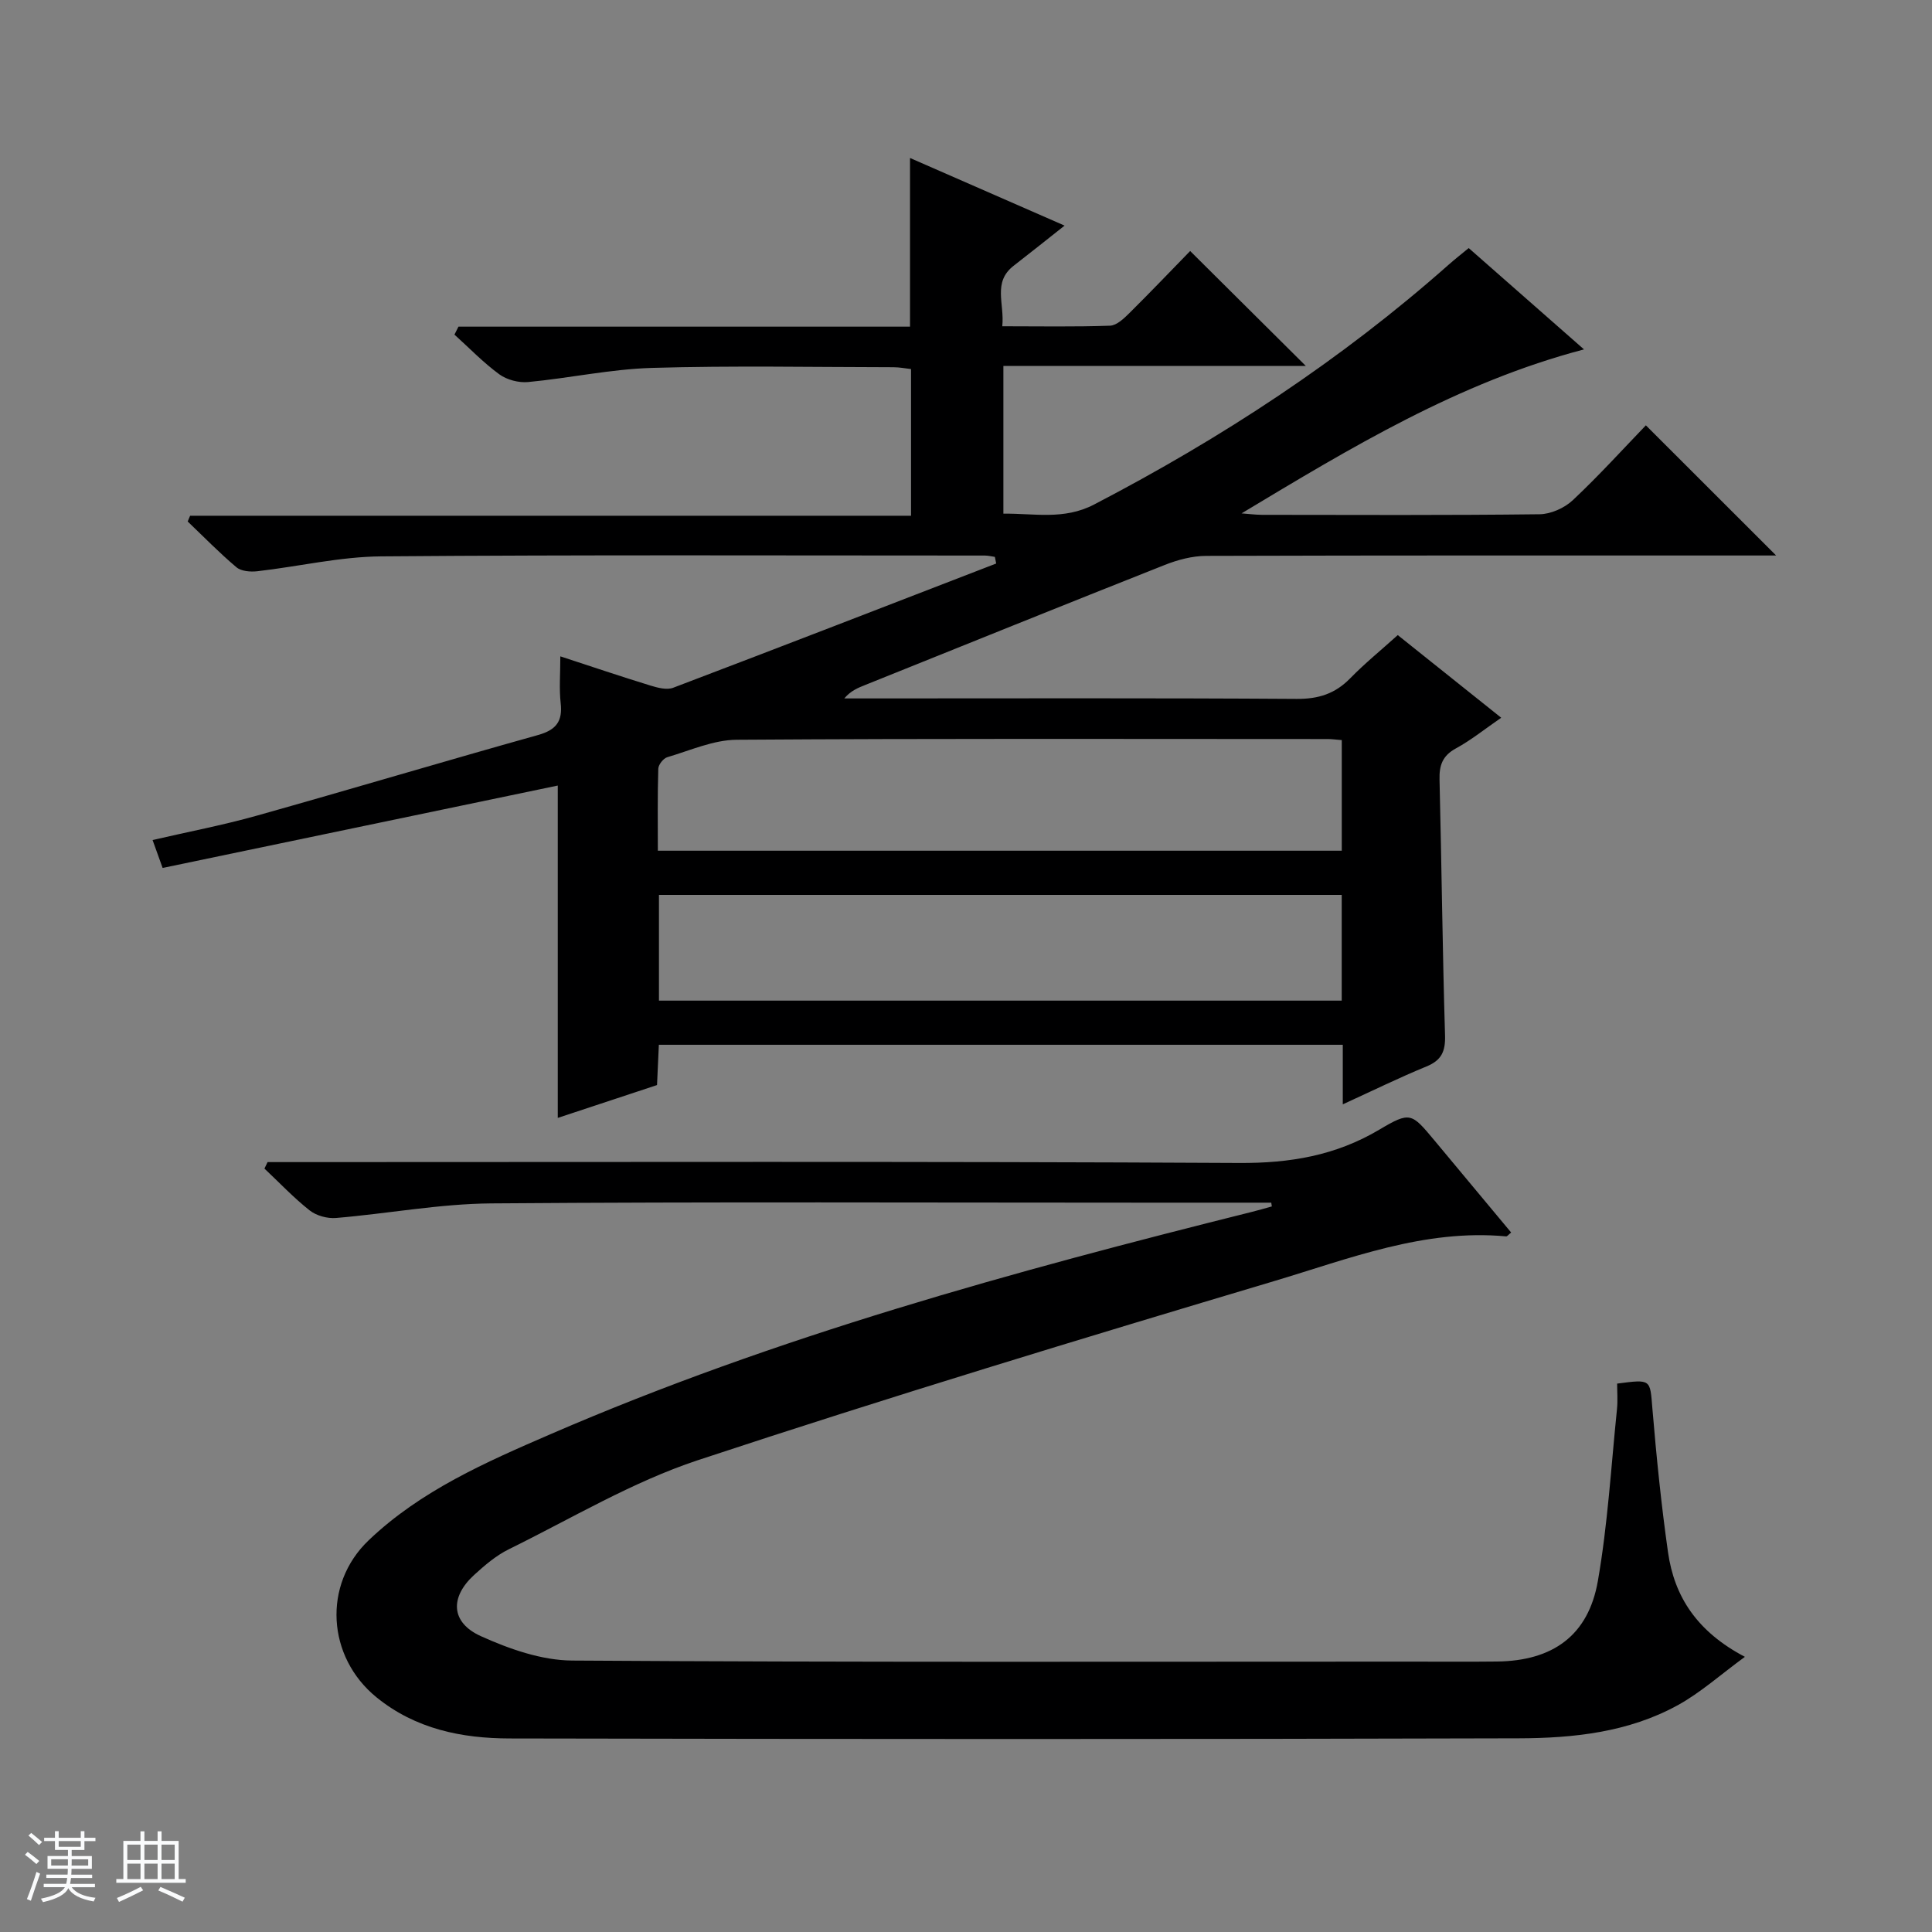 <svg enable-background="new 0 0 400 400" viewBox="0 0 400 400" xmlns="http://www.w3.org/2000/svg"><rect x="0" y="0" width="400" height="400" fill="#808080" stroke="none"/><path d="m5.17 384 .56-.58c.85.61 1.65 1.24 2.4 1.87l-.59.64c-.84-.73-1.63-1.38-2.37-1.93m1.22 9.53-.82-.34c.71-1.76 1.37-3.64 1.98-5.63.24.13.5.25.76.36-.6 1.67-1.24 3.54-1.92 5.61m-.5-13.5.57-.54c.56.44 1.31 1.06 2.26 1.87l-.64.64c-.68-.66-1.41-1.32-2.19-1.97m3.25.46h2.24v-1.36h.77v1.36h4.57v-1.36h.76v1.36h2.28v.69h-2.28v1.84h-2.64v1.26h4.18v2.64h-4.21c0 .45-.02.86-.05 1.21h4.32v.69h-4.38c-.04.34-.1.75-.19 1.22h5.15v.69h-4.82c.87 1.19 2.51 1.92 4.93 2.19-.17.31-.3.57-.37.76-2.77-.49-4.52-1.41-5.26-2.76-.56 1.26-2.3 2.23-5.24 2.9-.12-.24-.26-.48-.43-.72 2.73-.55 4.38-1.34 4.96-2.38h-4.38v-.69h4.65c.1-.38.17-.79.21-1.22h-4.32v-.69h4.4c.03-.34.05-.75.05-1.21h-4.2v-2.64h4.23v-1.26h-2.69v-1.84h-2.24zm1.46 4.46v1.29h3.45c.01-.4.02-.57.01-.53v-.32-.45h-3.46zm1.55-2.59h4.57v-1.19h-4.57zm6.11 2.59h-3.42v.77c-.01.19-.01.37-.02.53h3.44z" fill="#fafbfc"/><path d="m32.63 379.16h.82v1.98h3.54v7.89h1.46v.78h-14.37v-.78h1.46v-7.89h3.54v-1.98h.82v1.98h2.73zm-3.49 11.48.5.73c-1.61.82-3.28 1.63-5 2.41-.13-.27-.28-.55-.44-.82 1.75-.72 3.4-1.49 4.94-2.32m-2.78-5.55h2.73v-3.18h-2.73zm0 3.95h2.73v-3.2h-2.73zm3.54-3.95h2.73v-3.18h-2.73zm0 3.95h2.73v-3.2h-2.73zm7.89 4.68c-1.84-.92-3.51-1.7-5.02-2.32l.45-.73c1.89.8 3.57 1.55 5.04 2.23zm-1.62-11.81h-2.73v3.18h2.73zm-2.73 7.13h2.73v-3.2h-2.73v3.19z" fill="#fafbfc"/><g fill="#000001"><path d="m94.92 67.63h93.49c0-11.78 0-23.09 0-34.92 10.51 4.6 20.79 9.1 32 14-3.89 3.07-7.19 5.72-10.54 8.31-4.4 3.4-1.86 7.85-2.36 12.53 7.75 0 15.04.14 22.31-.12 1.38-.05 2.88-1.49 4.01-2.61 4.36-4.32 8.6-8.77 12.58-12.85 8.22 8.17 15.99 15.88 23.95 23.8-20.63 0-41.47 0-62.62 0v30.58c6.33-.09 12.51 1.37 18.77-1.89 26.4-13.73 51.11-29.9 73.41-49.65 1.23-1.09 2.52-2.1 4.16-3.45 7.95 6.98 15.77 13.86 23.87 20.98-25.96 6.81-48.31 20.37-70.9 33.95 1.41.1 2.82.29 4.23.3 19.16.02 38.33.11 57.49-.12 2.32-.03 5.13-1.29 6.85-2.9 5.43-5.1 10.45-10.64 15.14-15.51 9.32 9.31 18.07 18.06 26.97 26.95-1.51 0-3.27 0-5.03 0-37.66 0-75.32-.04-112.98.08-2.87.01-5.89.81-8.58 1.88-20.68 8.18-41.3 16.53-61.94 24.82-1.49.6-3 1.16-4.4 2.81h5.19c29.49 0 58.99-.1 88.48.1 4.51.03 7.96-1.07 11.08-4.27 3.01-3.08 6.37-5.81 9.84-8.94 7.16 5.71 14.12 11.28 21.42 17.11-3.36 2.31-6.22 4.63-9.4 6.36-2.78 1.52-3.45 3.52-3.37 6.47.43 17.64.61 35.29 1.14 52.92.1 3.33-.72 5.17-3.85 6.45-5.63 2.31-11.1 5-17.32 7.84 0-4.55 0-8.29 0-12.33-47.36 0-94.26 0-141.6 0-.12 2.66-.24 5.26-.38 8.34-6.73 2.23-13.54 4.49-20.55 6.8 0-23.44 0-46.31 0-68.81-27.09 5.65-54.33 11.33-81.81 17.06-.77-2.14-1.31-3.63-2.08-5.78 7.43-1.72 14.54-3.07 21.48-5.02 19.47-5.47 38.84-11.27 58.32-16.72 3.74-1.05 5.13-2.82 4.69-6.63-.33-2.95-.07-5.98-.07-9.66 6.47 2.12 12.53 4.16 18.63 6.04 1.51.46 3.4.97 4.74.46 22.33-8.48 44.59-17.11 66.87-25.72-.09-.46-.18-.91-.27-1.37-.69-.1-1.38-.28-2.07-.28-41.66 0-83.32-.17-124.97.17-8.56.07-17.1 2.1-25.67 3.08-1.42.16-3.32.01-4.31-.82-3.53-2.97-6.76-6.29-10.1-9.48.17-.4.33-.8.5-1.19h149.26c0-10.44 0-20.19 0-30.37-1.11-.12-2.37-.38-3.62-.38-16.66-.02-33.34-.35-49.99.14-8.58.25-17.1 2.12-25.68 2.93-1.94.18-4.38-.46-5.95-1.6-3.32-2.43-6.22-5.45-9.29-8.22.27-.56.55-1.11.83-1.65zm182.88 85.6c-1.27-.1-2.08-.22-2.88-.22-40.8-.01-81.59-.13-122.39.15-4.81.03-9.62 2.21-14.37 3.61-.82.24-1.85 1.55-1.87 2.4-.17 5.6-.09 11.21-.09 16.96h141.6c0-7.77 0-15.07 0-22.9zm-.01 32.05c-47.32 0-94.21 0-141.36 0v21.89h141.36c0-7.39 0-14.37 0-21.89z"/><path d="m263.2 249c-8.49 0-16.98 0-25.48 0-45.33 0-90.65-.2-135.97.15-10.73.08-21.44 2.12-32.18 3.02-1.79.15-4.06-.47-5.45-1.56-3.33-2.63-6.27-5.75-9.37-8.67.22-.45.43-.89.65-1.34h5.7c65.16 0 130.31-.17 195.46.18 10.5.06 19.95-1.52 29-6.89 6.44-3.83 6.68-3.46 11.43 2.23 5.3 6.34 10.58 12.7 15.88 19.06-.58.46-.82.82-1.04.8-16.93-1.58-32.46 4.61-48.11 9.28-39.88 11.9-79.73 23.99-119.24 37.06-13.59 4.5-26.18 12.07-39.12 18.43-2.64 1.3-5 3.32-7.2 5.33-5.05 4.62-4.84 9.85 1.4 12.67 5.9 2.66 12.57 5.01 18.92 5.05 57.82.38 115.64.22 173.47.22 6 0 12 .05 18-.02 11.54-.14 18.9-5.38 20.87-16.67 2.05-11.74 2.74-23.72 3.96-35.6.18-1.76.03-3.56.03-5.27 7.1-.93 6.8-.91 7.3 5.17.83 9.93 1.83 19.86 3.23 29.72 1.31 9.23 6 16.46 15.92 21.68-5.06 3.7-9.19 7.43-13.93 10.03-10.17 5.59-21.58 6.81-32.87 6.84-69.65.21-139.31.17-208.96.03-9.9-.02-19.47-1.95-27.55-8.52-10.25-8.33-11.21-23.35-1.64-32.49 10.79-10.31 24.3-16.2 37.72-22.01 46.78-20.25 95.76-33.66 145.07-45.98 1.41-.35 2.81-.76 4.22-1.15-.03-.26-.07-.52-.12-.78z"/></g></svg>
